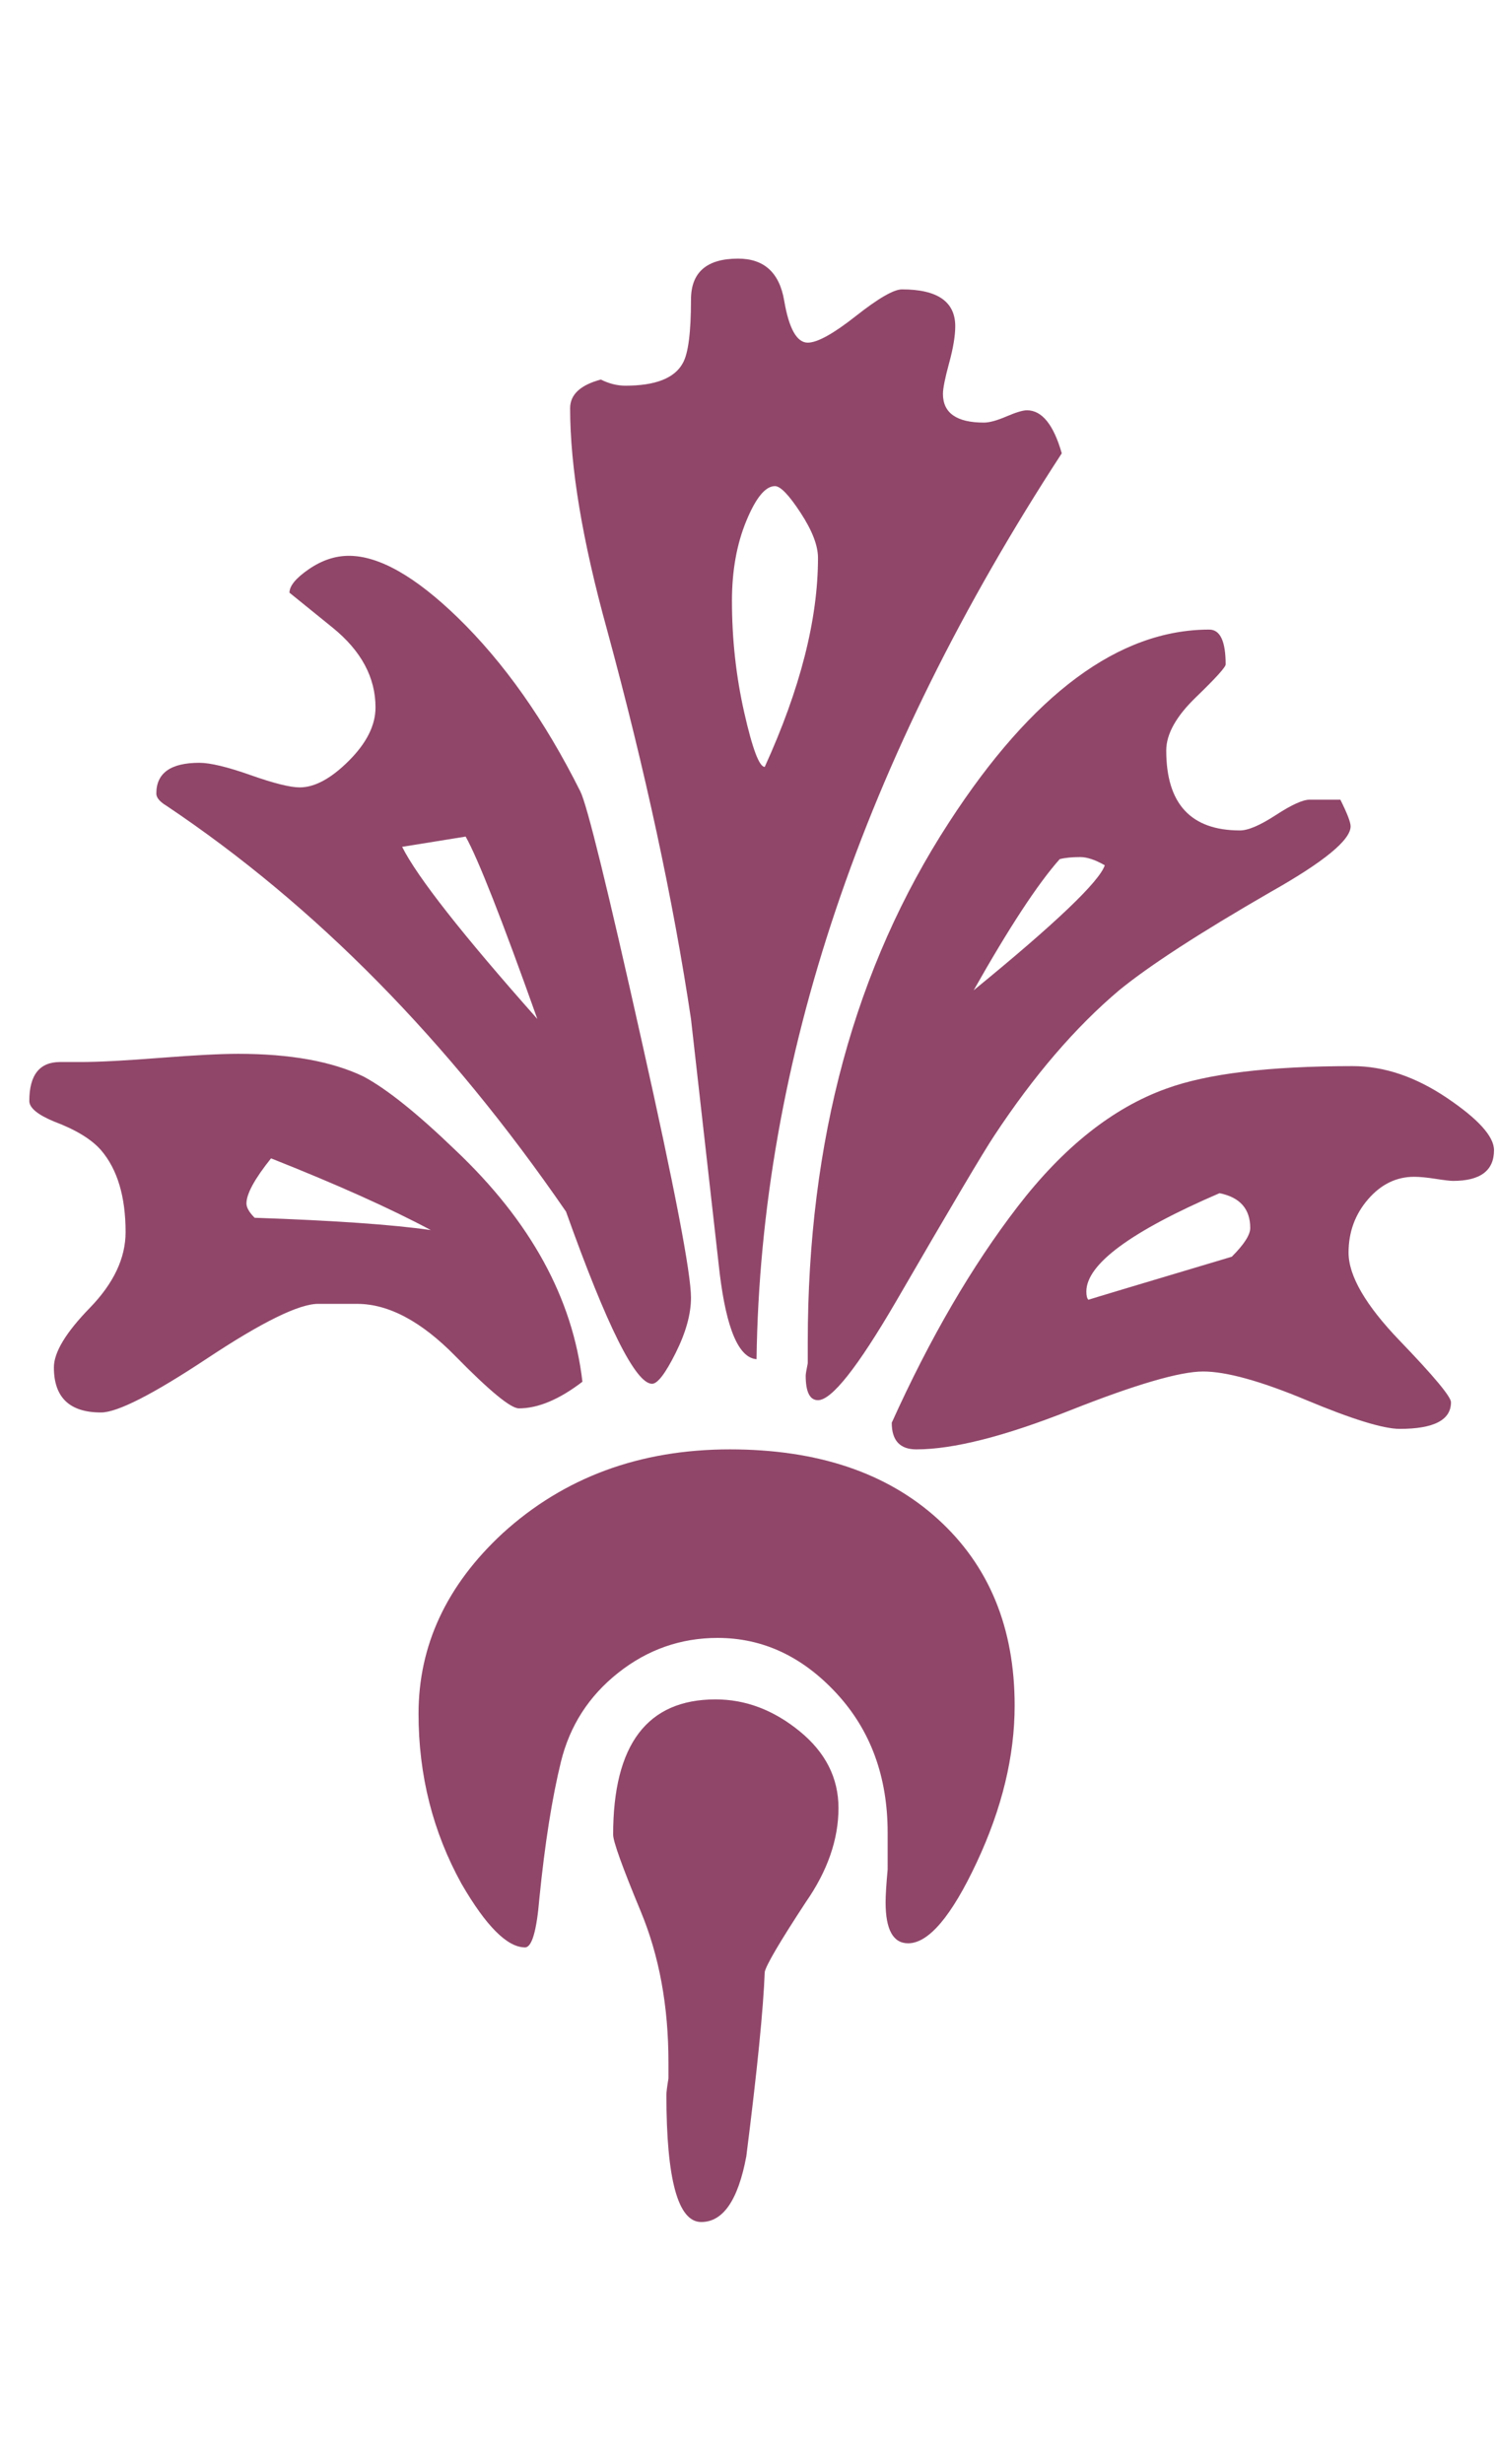 <?xml version="1.0" encoding="UTF-8"?>
<svg width="31px" height="51px" viewBox="0 0 38 51" version="1.1" xmlns="http://www.w3.org/2000/svg" xmlns:xlink="http://www.w3.org/1999/xlink">
    <g transform="translate(-119, -15)" fill="#904669">
        <g id="Group-5" transform="translate(116, 3)">
            <path d="M37.284,27.208 C37.284,27.555 36.608,28.109 35.256,28.872 C33.453,29.912 32.171,30.744 31.408,31.368 C30.299,32.304 29.241,33.535 28.236,35.06 C27.959,35.476 27.127,36.88 25.74,39.272 C24.769,40.936 24.111,41.768 23.764,41.768 C23.556,41.768 23.452,41.56 23.452,41.144 C23.452,41.109 23.469,41.005 23.504,40.832 L23.504,40.312 C23.504,35.181 24.7,30.779 27.092,27.104 C29.207,23.845 31.408,22.216 33.696,22.216 C33.973,22.216 34.112,22.511 34.112,23.1 C34.112,23.169 33.861,23.447 33.358,23.932 C32.855,24.417 32.604,24.868 32.604,25.284 C32.604,26.636 33.228,27.312 34.476,27.312 C34.684,27.312 34.987,27.182 35.386,26.922 C35.785,26.662 36.071,26.532 36.244,26.532 L37.024,26.532 C37.197,26.879 37.284,27.104 37.284,27.208 Z M29.952,17.744 C24.891,25.509 22.308,33.171 22.204,40.728 C21.753,40.693 21.441,39.965 21.268,38.544 L20.54,32.096 C20.089,29.08 19.379,25.787 18.408,22.216 C17.784,19.963 17.472,18.091 17.472,16.6 C17.472,16.253 17.732,16.011 18.252,15.872 C18.46,15.976 18.668,16.028 18.876,16.028 C19.639,16.028 20.124,15.837 20.332,15.456 C20.471,15.213 20.54,14.676 20.54,13.844 C20.54,13.151 20.939,12.804 21.736,12.804 C22.395,12.804 22.785,13.159 22.906,13.87 C23.027,14.581 23.227,14.936 23.504,14.936 C23.747,14.936 24.154,14.711 24.726,14.26 C25.298,13.809 25.688,13.584 25.896,13.584 C26.797,13.584 27.248,13.896 27.248,14.52 C27.248,14.763 27.196,15.075 27.092,15.456 C26.988,15.837 26.936,16.097 26.936,16.236 C26.936,16.721 27.283,16.964 27.976,16.964 C28.115,16.964 28.305,16.912 28.548,16.808 C28.791,16.704 28.964,16.652 29.068,16.652 C29.449,16.652 29.744,17.016 29.952,17.744 Z M40.924,35.424 C40.924,35.944 40.577,36.204 39.884,36.204 C39.815,36.204 39.667,36.187 39.442,36.152 C39.217,36.117 39.035,36.1 38.896,36.1 C38.445,36.1 38.055,36.291 37.726,36.672 C37.397,37.053 37.232,37.504 37.232,38.024 C37.232,38.613 37.665,39.359 38.532,40.26 C39.399,41.161 39.832,41.681 39.832,41.82 C39.832,42.271 39.399,42.496 38.532,42.496 C38.116,42.496 37.327,42.253 36.166,41.768 C35.005,41.283 34.129,41.04 33.54,41.04 C32.951,41.04 31.824,41.369 30.16,42.028 C28.496,42.687 27.196,43.016 26.26,43.016 C25.844,43.016 25.636,42.791 25.636,42.34 C26.607,40.191 27.673,38.362 28.834,36.854 C29.995,35.346 31.252,34.349 32.604,33.864 C33.644,33.483 35.221,33.292 37.336,33.292 C38.133,33.292 38.931,33.561 39.728,34.098 C40.525,34.635 40.924,35.077 40.924,35.424 Z M20.54,39.168 C20.54,39.584 20.41,40.052 20.15,40.572 C19.89,41.092 19.691,41.352 19.552,41.352 C19.136,41.352 18.408,39.896 17.368,36.984 C14.387,32.651 11.007,29.219 7.228,26.688 C7.055,26.584 6.968,26.48 6.968,26.376 C6.968,25.856 7.332,25.596 8.06,25.596 C8.337,25.596 8.771,25.7 9.36,25.908 C9.949,26.116 10.365,26.22 10.608,26.22 C10.989,26.22 11.405,25.995 11.856,25.544 C12.307,25.093 12.532,24.643 12.532,24.192 C12.532,23.429 12.168,22.753 11.44,22.164 L10.348,21.28 C10.348,21.107 10.513,20.907 10.842,20.682 C11.171,20.457 11.509,20.344 11.856,20.344 C12.619,20.344 13.537,20.864 14.612,21.904 C15.791,23.048 16.831,24.521 17.732,26.324 C17.905,26.671 18.425,28.785 19.292,32.668 C20.124,36.377 20.54,38.544 20.54,39.168 Z M17.784,41.3 C17.195,41.751 16.657,41.976 16.172,41.976 C15.964,41.976 15.427,41.534 14.56,40.65 C13.693,39.766 12.861,39.324 12.064,39.324 L11.076,39.324 C10.591,39.324 9.655,39.783 8.268,40.702 C6.881,41.621 5.98,42.08 5.564,42.08 C4.767,42.08 4.368,41.699 4.368,40.936 C4.368,40.555 4.671,40.052 5.278,39.428 C5.885,38.804 6.188,38.163 6.188,37.504 C6.188,36.603 5.98,35.909 5.564,35.424 C5.321,35.147 4.923,34.904 4.368,34.696 C3.952,34.523 3.744,34.349 3.744,34.176 C3.744,33.517 4.004,33.188 4.524,33.188 L5.044,33.188 C5.495,33.188 6.162,33.153 7.046,33.084 C7.93,33.015 8.597,32.98 9.048,32.98 C10.365,32.98 11.423,33.171 12.22,33.552 C12.809,33.864 13.589,34.488 14.56,35.424 C16.467,37.227 17.541,39.185 17.784,41.3 Z M28.756,49.516 C28.756,50.799 28.435,52.125 27.794,53.494 C27.153,54.863 26.572,55.548 26.052,55.548 C25.671,55.548 25.48,55.201 25.48,54.508 C25.48,54.335 25.497,54.057 25.532,53.676 L25.532,52.74 C25.532,51.319 25.099,50.14 24.232,49.204 C23.365,48.268 22.36,47.8 21.216,47.8 C20.28,47.8 19.439,48.095 18.694,48.684 C17.949,49.273 17.463,50.027 17.238,50.946 C17.013,51.865 16.831,53.017 16.692,54.404 C16.623,55.236 16.501,55.652 16.328,55.652 C15.877,55.652 15.34,55.115 14.716,54.04 C13.988,52.723 13.624,51.284 13.624,49.724 C13.624,47.991 14.335,46.465 15.756,45.148 C17.316,43.727 19.24,43.016 21.528,43.016 C23.747,43.016 25.506,43.605 26.806,44.784 C28.106,45.963 28.756,47.54 28.756,49.516 Z M24.284,52.116 C24.284,52.913 24.007,53.711 23.452,54.508 C22.793,55.513 22.447,56.103 22.412,56.276 C22.377,57.212 22.221,58.772 21.944,60.956 C21.736,62.065 21.355,62.62 20.8,62.62 C20.211,62.62 19.916,61.545 19.916,59.396 C19.916,59.327 19.933,59.188 19.968,58.98 L19.968,58.564 C19.968,57.143 19.734,55.869 19.266,54.742 C18.798,53.615 18.564,52.965 18.564,52.792 C18.564,50.504 19.431,49.36 21.164,49.36 C21.927,49.36 22.637,49.629 23.296,50.166 C23.955,50.703 24.284,51.353 24.284,52.116 Z M23.764,20.396 C23.764,20.084 23.617,19.703 23.322,19.252 C23.027,18.801 22.811,18.576 22.672,18.576 C22.429,18.576 22.187,18.871 21.944,19.46 C21.701,20.049 21.58,20.725 21.58,21.488 C21.58,22.459 21.684,23.403 21.892,24.322 C22.1,25.241 22.273,25.7 22.412,25.7 C23.313,23.724 23.764,21.956 23.764,20.396 Z M31.044,28.196 C30.801,28.057 30.593,27.988 30.42,27.988 C30.212,27.988 30.039,28.005 29.9,28.04 C29.345,28.664 28.617,29.773 27.716,31.368 C29.796,29.669 30.905,28.612 31.044,28.196 Z M34.736,37.4 C34.736,36.915 34.476,36.62 33.956,36.516 C31.703,37.487 30.576,38.319 30.576,39.012 C30.576,39.116 30.593,39.185 30.628,39.22 C30.732,39.185 31.945,38.821 34.268,38.128 C34.58,37.816 34.736,37.573 34.736,37.4 Z M16.64,32.096 C15.739,29.565 15.132,28.023 14.82,27.468 L13.208,27.728 C13.589,28.491 14.733,29.947 16.64,32.096 Z M13.936,37.452 C12.896,36.897 11.544,36.291 9.88,35.632 C9.464,36.152 9.256,36.533 9.256,36.776 C9.256,36.88 9.325,37.001 9.464,37.14 C11.475,37.209 12.965,37.313 13.936,37.452 Z" id="StayWorld"></path>
        </g>
    </g>
</svg>
